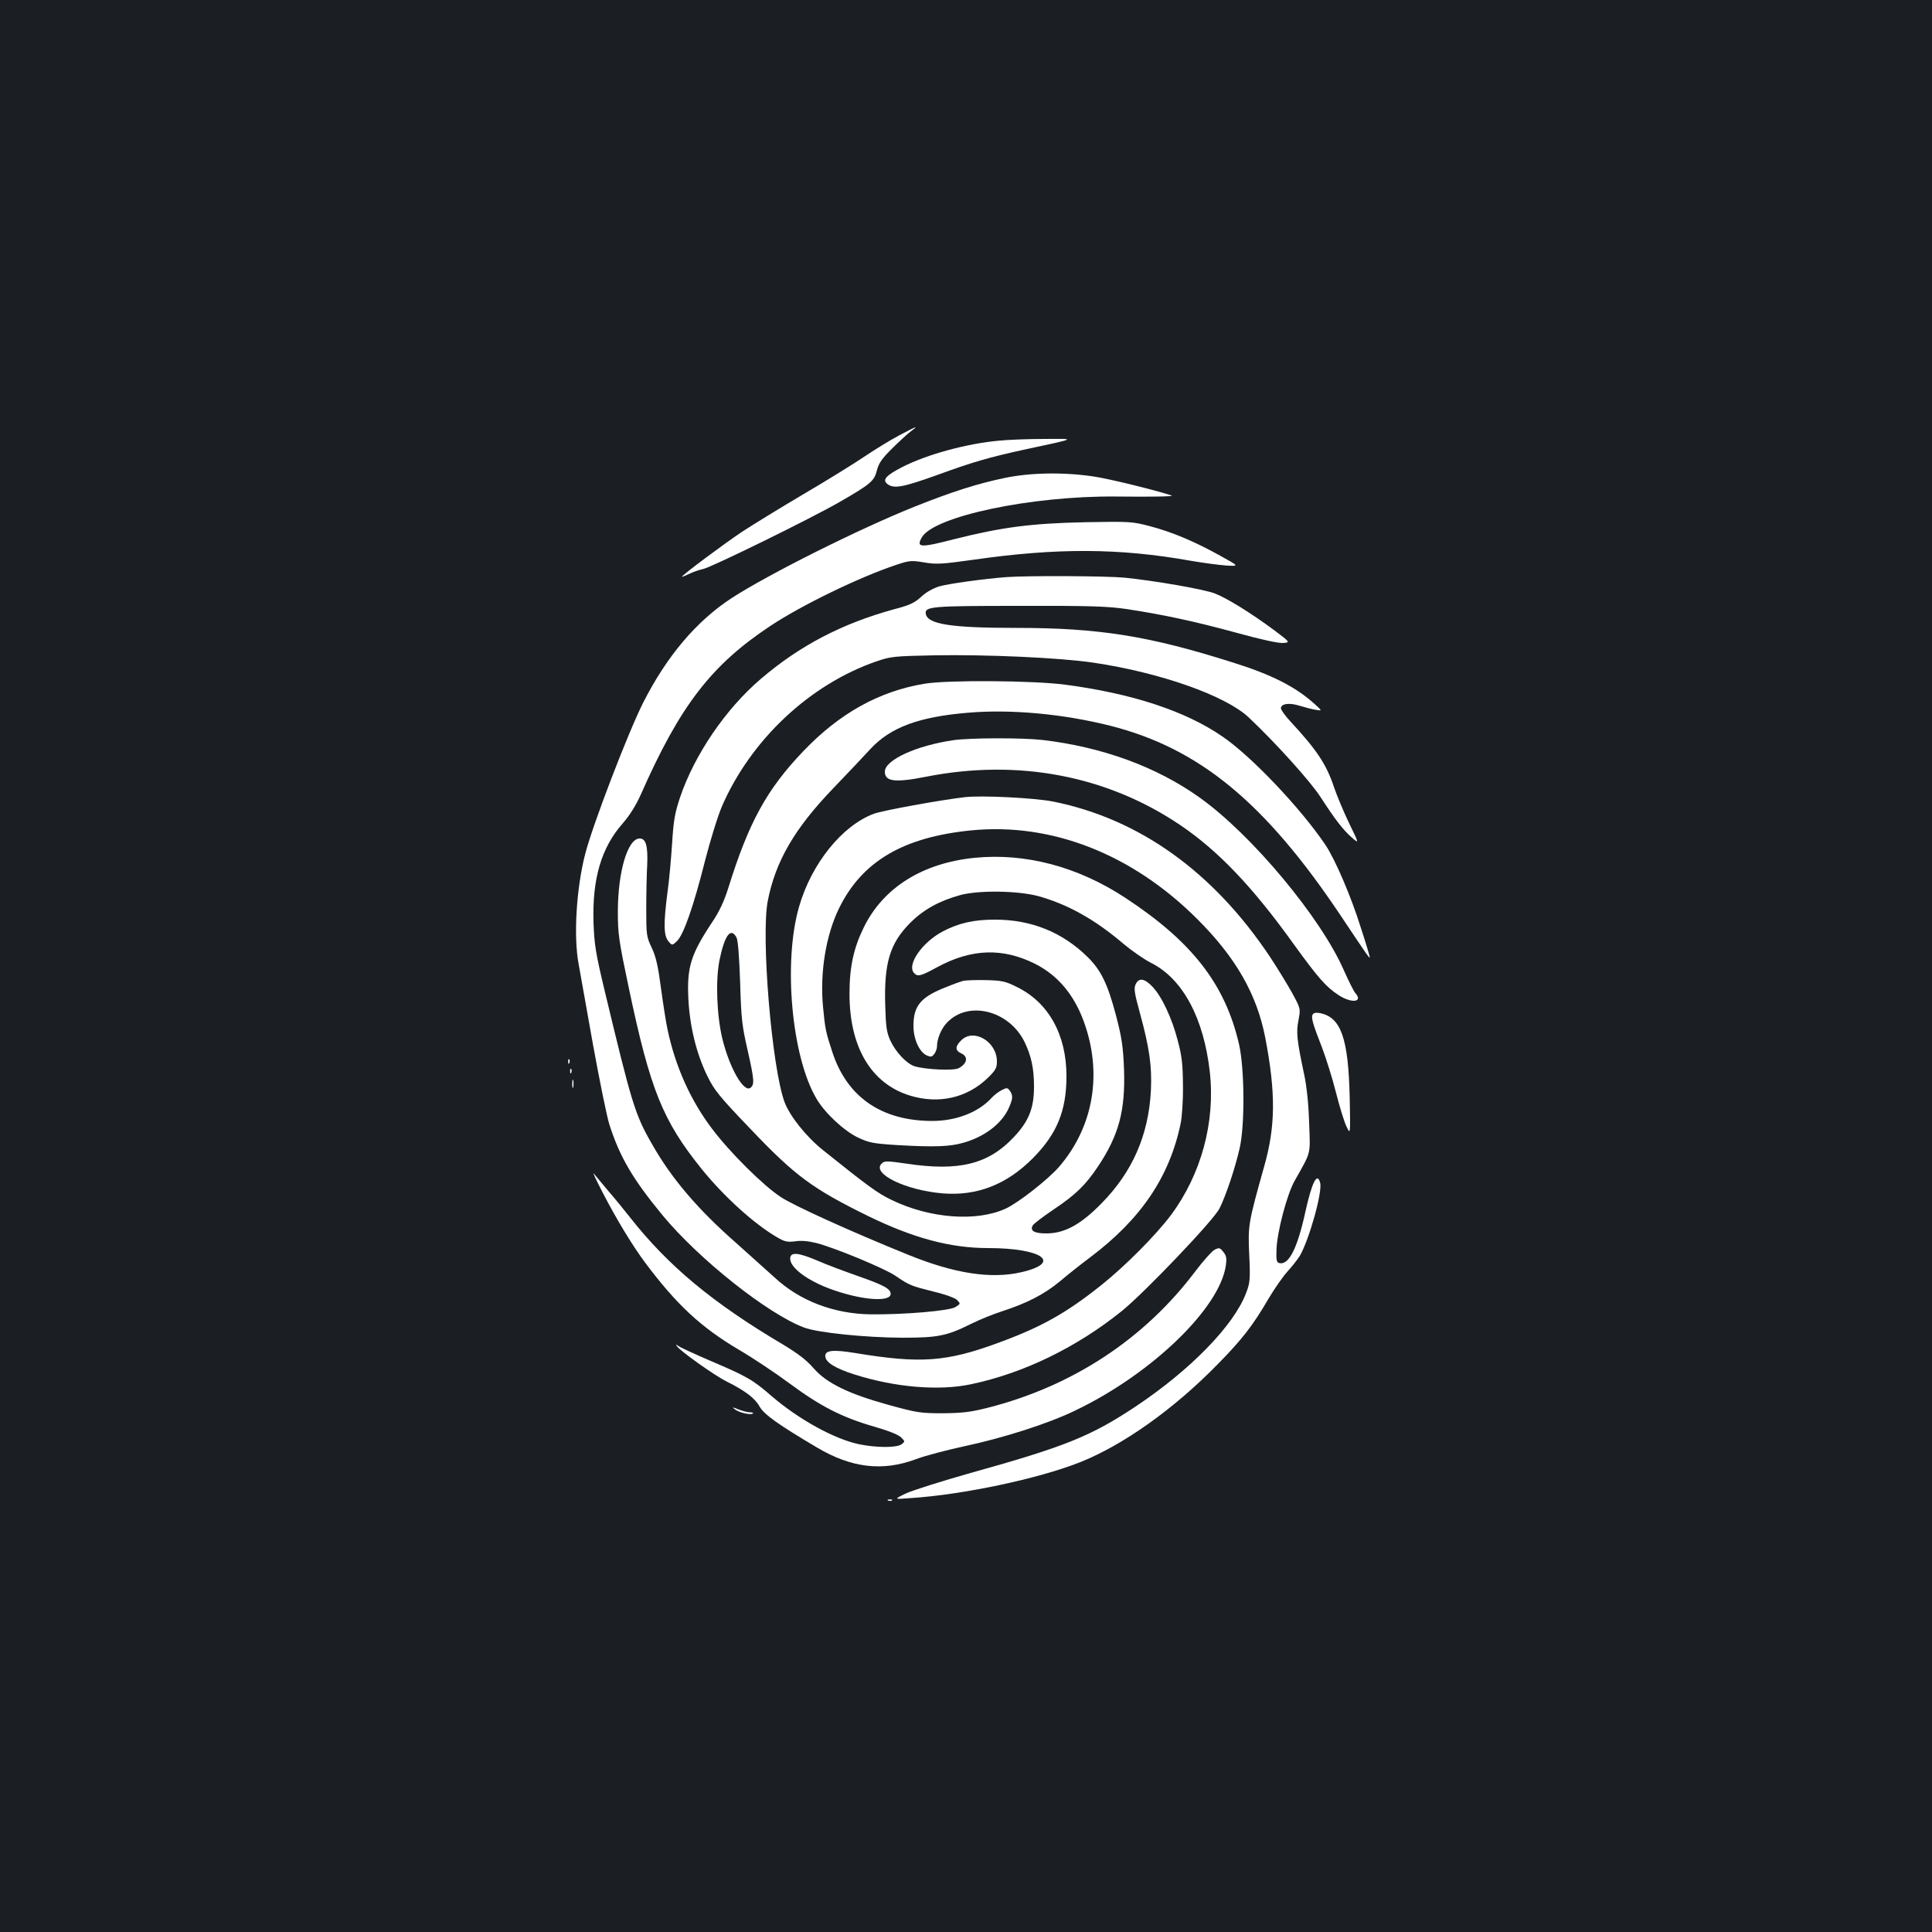 <?xml version="1.0" standalone="no"?>
<!DOCTYPE svg PUBLIC "-//W3C//DTD SVG 20010904//EN"
 "http://www.w3.org/TR/2001/REC-SVG-20010904/DTD/svg10.dtd">
<svg version="1.0" xmlns="http://www.w3.org/2000/svg"
 width="1000pt" height="1000pt" viewBox="0 0 1000 1000"
 preserveAspectRatio="xMidYMid meet">
<rect width="100%" height="100%" fill="#1b1f23"/>
<g transform="translate(0,1000) scale(0.1,-0.1)"
fill="#ffffff" stroke="none">
<path d="M4655 7747 c-44 -23 -127 -74 -185 -113 -58 -39 -199 -126 -315 -194
-115 -68 -257 -155 -315 -193 -97 -65 -310 -224 -310 -232 0 -2 17 5 38 15 20
10 53 21 72 25 45 10 561 263 708 348 159 92 177 107 191 163 9 36 26 61 79
113 37 37 81 77 97 89 44 32 29 26 -60 -21z"/>
<path d="M5170 7719 c-166 -15 -372 -71 -499 -136 -86 -44 -106 -67 -77 -89
34 -25 81 -16 264 50 181 66 263 89 440 128 284 61 275 57 107 56 -82 0 -188
-4 -235 -9z"/>
<path d="M5195 7525 c-139 -29 -269 -71 -460 -147 -285 -114 -758 -350 -950
-475 -180 -118 -333 -298 -455 -538 -78 -154 -262 -633 -301 -785 -46 -178
-61 -427 -34 -570 7 -41 41 -228 74 -415 34 -187 72 -374 85 -415 54 -169 121
-283 276 -471 188 -227 543 -509 731 -580 70 -27 316 -52 509 -53 186 0 230 9
359 73 42 21 114 50 161 65 126 41 217 88 295 153 39 33 108 88 155 123 265
199 413 417 471 695 7 33 13 120 12 195 -1 111 -5 152 -27 234 -30 117 -84
231 -132 280 -41 43 -70 46 -86 11 -10 -21 -6 -46 21 -144 51 -186 64 -280 58
-406 -12 -231 -96 -422 -257 -585 -105 -107 -188 -153 -280 -154 -66 -1 -91
13 -74 42 6 9 53 45 105 80 119 80 167 127 234 227 106 160 140 286 133 499
-5 120 -11 162 -41 278 -44 166 -78 236 -148 305 -132 129 -291 193 -480 193
-110 0 -188 -18 -271 -62 -105 -56 -184 -170 -148 -213 19 -22 33 -19 123 30
176 95 338 100 505 16 117 -59 201 -159 252 -299 97 -267 51 -542 -127 -750
-57 -66 -211 -187 -278 -218 -151 -69 -392 -51 -590 45 -73 35 -123 72 -354
257 -87 69 -173 177 -200 249 -66 177 -123 859 -87 1042 40 205 138 374 339
583 73 76 159 167 193 204 103 111 250 166 505 187 220 19 491 -6 734 -67 463
-117 803 -398 1195 -984 134 -201 150 -224 150 -215 0 5 -20 73 -46 152 -50
161 -133 354 -183 429 -128 190 -384 460 -534 562 -191 132 -470 223 -813 268
-165 22 -611 25 -729 5 -235 -39 -440 -153 -628 -350 -188 -197 -281 -366
-387 -706 -22 -70 -47 -124 -85 -180 -110 -166 -130 -232 -122 -395 7 -143 42
-285 98 -399 36 -74 62 -106 224 -275 231 -243 321 -309 610 -451 232 -113
424 -165 619 -165 282 0 386 -76 172 -125 -156 -36 -345 -7 -582 89 -292 118
-597 256 -664 301 -91 60 -263 231 -354 352 -113 149 -191 325 -231 515 -8 37
-23 133 -34 215 -15 113 -26 162 -48 208 -27 57 -28 67 -28 200 0 77 2 181 5
230 4 97 -7 135 -39 135 -62 0 -113 -171 -113 -380 0 -114 5 -149 57 -395 111
-527 175 -685 377 -936 114 -141 271 -284 390 -353 39 -23 53 -26 95 -21 31 5
69 1 109 -9 94 -24 352 -131 408 -169 73 -50 82 -53 197 -82 60 -14 112 -33
123 -44 18 -19 18 -19 -8 -36 -30 -20 -269 -40 -441 -38 -190 3 -366 70 -496
191 -41 37 -129 116 -196 176 -201 176 -337 336 -437 512 -90 156 -106 211
-247 799 -46 192 -53 237 -57 350 -7 226 40 387 151 513 36 41 69 94 94 150
203 460 364 669 670 872 161 107 459 252 651 316 69 23 78 24 145 13 64 -11
92 -9 257 14 432 62 755 60 1120 -5 63 -11 147 -22 185 -25 70 -4 70 -4 -30
51 -133 74 -250 123 -365 153 -92 24 -103 24 -335 20 -279 -6 -431 -26 -677
-88 -175 -45 -197 -44 -167 9 61 109 565 216 1004 212 184 -2 303 0 290 5 -80
27 -324 87 -406 99 -156 23 -330 20 -464 -9z m-1383 -2377 c8 -15 14 -97 19
-233 5 -185 10 -226 38 -348 35 -155 37 -180 16 -197 -34 -28 -108 99 -146
253 -29 120 -36 301 -15 407 27 130 58 172 88 118z"/>
<path d="M5210 7013 c-117 -9 -300 -34 -348 -48 -33 -10 -70 -31 -95 -55 -34
-31 -60 -43 -141 -64 -269 -74 -487 -188 -688 -360 -183 -156 -345 -395 -419
-616 -26 -78 -33 -119 -40 -233 -5 -77 -15 -191 -24 -255 -21 -161 -20 -224 4
-253 20 -24 20 -24 46 1 34 34 85 180 144 414 27 105 66 232 88 283 150 345
455 631 800 750 73 25 92 27 295 31 273 5 653 -12 828 -38 345 -51 685 -171
804 -284 139 -131 322 -334 372 -413 76 -117 117 -170 162 -209 37 -32 37 -32
-15 75 -28 58 -63 142 -78 186 -40 120 -89 193 -227 342 -26 28 -48 59 -48 67
0 24 44 30 97 13 26 -8 64 -18 83 -21 35 -6 35 -6 -10 34 -96 86 -220 149
-419 211 -435 138 -693 179 -1121 179 -337 0 -458 19 -468 72 -7 39 27 42 483
42 375 1 458 -2 560 -17 184 -28 349 -63 568 -123 123 -34 215 -54 238 -52 38
3 38 3 -47 67 -119 88 -246 167 -308 190 -60 22 -308 65 -465 81 -94 9 -502
11 -611 3z"/>
<path d="M4936 6169 c-194 -28 -356 -103 -356 -163 0 -52 53 -58 215 -26 473
93 932 6 1310 -248 198 -133 377 -320 592 -620 126 -174 167 -221 232 -263 68
-44 128 -36 86 11 -8 9 -34 61 -58 115 -119 274 -477 704 -748 897 -222 159
-505 262 -814 298 -106 12 -375 11 -459 -1z"/>
<path d="M4995 5874 c-123 -14 -427 -69 -472 -86 -164 -61 -323 -258 -387
-481 -83 -286 -39 -774 89 -992 43 -75 143 -168 216 -203 58 -27 78 -31 204
-39 190 -11 272 -8 341 12 110 31 199 99 235 179 22 49 23 66 6 90 -12 17 -16
17 -43 3 -16 -8 -38 -25 -49 -37 -68 -76 -182 -121 -306 -122 -265 -1 -446
123 -522 360 -33 101 -36 115 -47 230 -17 179 15 373 84 513 119 241 331 366
683 401 415 41 832 -122 1168 -457 201 -200 310 -390 354 -616 55 -287 53
-459 -5 -664 -83 -296 -85 -306 -78 -460 6 -128 4 -145 -16 -197 -63 -168
-289 -400 -575 -590 -229 -152 -363 -206 -851 -342 -149 -42 -300 -90 -335
-106 -64 -31 -64 -31 26 -24 273 18 658 100 874 185 224 89 486 275 712 506
130 132 185 204 266 343 31 52 75 115 98 140 23 25 51 61 63 80 48 83 118 331
105 378 -15 58 -43 2 -77 -153 -41 -187 -85 -273 -133 -263 -15 3 -18 13 -16
68 2 89 54 288 94 358 88 157 81 130 75 302 -3 98 -13 190 -26 250 -37 175
-42 217 -29 280 11 59 11 59 -31 137 -23 42 -75 127 -115 188 -294 442 -677
716 -1123 806 -95 19 -368 33 -457 23z"/>
<path d="M5045 5560 c-270 -27 -473 -154 -574 -360 -53 -108 -74 -205 -74
-345 0 -276 113 -465 314 -526 148 -45 294 -12 401 91 41 40 48 52 48 86 0
103 -121 174 -185 109 -32 -31 -32 -52 0 -67 38 -17 32 -53 -13 -77 -26 -14
-172 -7 -228 10 -41 13 -98 73 -126 134 -19 42 -23 72 -26 178 -7 223 24 325
130 431 69 69 152 114 258 143 95 26 298 23 403 -5 152 -42 293 -120 443 -248
43 -36 108 -81 144 -99 162 -82 271 -285 302 -564 29 -260 -45 -530 -201 -740
-79 -105 -237 -264 -361 -363 -182 -145 -309 -216 -529 -297 -273 -101 -407
-110 -746 -54 -116 19 -158 14 -153 -20 4 -30 53 -60 150 -91 210 -67 438 -86
603 -51 272 57 546 190 780 378 118 95 477 471 507 532 32 63 80 205 104 310
28 119 26 414 -3 541 -72 310 -242 529 -587 756 -246 162 -517 234 -781 208z"/>
<path d="M4985 4923 c-11 -3 -49 -16 -85 -31 -134 -52 -172 -97 -172 -202 0
-68 30 -135 69 -153 21 -9 27 -8 39 8 8 10 14 29 14 40 0 37 21 89 49 119 109
120 323 68 404 -97 35 -73 49 -136 49 -232 0 -111 -27 -178 -103 -259 -132
-142 -285 -180 -557 -139 -104 15 -114 15 -129 0 -52 -52 125 -138 317 -154
178 -14 330 46 465 181 126 127 175 247 175 426 0 215 -93 381 -256 461 -60
30 -77 34 -163 36 -53 1 -105 -1 -116 -4z"/>
<path d="M6795 4750 c-10 -15 -1 -48 47 -170 22 -58 55 -163 73 -235 18 -71
42 -150 54 -175 21 -45 21 -45 17 150 -7 306 -45 414 -153 436 -19 4 -33 2
-38 -6z"/>
<path d="M2941 4504 c0 -11 3 -14 6 -6 3 7 2 16 -1 19 -3 4 -6 -2 -5 -13z"/>
<path d="M2951 4454 c0 -11 3 -14 6 -6 3 7 2 16 -1 19 -3 4 -6 -2 -5 -13z"/>
<path d="M2962 4390 c0 -19 2 -27 5 -17 2 9 2 25 0 35 -3 9 -5 1 -5 -18z"/>
<path d="M3120 3826 c72 -139 156 -277 219 -361 163 -218 289 -335 485 -451
72 -42 192 -122 266 -177 157 -116 268 -173 434 -221 73 -21 127 -42 140 -56
21 -21 21 -21 2 -36 -26 -18 -130 -18 -221 1 -127 27 -310 128 -449 247 -100
87 -130 104 -318 184 -84 36 -159 71 -167 77 -11 9 -13 9 -8 0 15 -24 193
-151 257 -183 98 -49 148 -87 172 -131 24 -41 95 -92 298 -212 177 -105 338
-124 510 -60 47 18 162 48 255 68 200 43 430 116 570 184 395 189 748 529 780
751 5 37 3 50 -13 70 -18 23 -22 23 -46 11 -14 -8 -58 -57 -98 -110 -264 -351
-635 -595 -1073 -707 -91 -23 -132 -28 -235 -29 -117 0 -134 3 -280 43 -210
58 -321 113 -388 189 -36 42 -80 76 -158 123 -365 216 -595 407 -794 660 -28
36 -78 97 -111 135 -32 39 -66 79 -75 90 -9 11 12 -33 46 -99z"/>
<path d="M4090 3485 c0 -51 104 -124 241 -168 149 -49 279 -55 279 -14 0 26
-35 45 -166 91 -71 25 -168 61 -213 81 -101 43 -141 46 -141 10z"/>
<path d="M3804 2705 c22 -17 84 -31 93 -21 4 3 -4 6 -16 6 -12 0 -38 7 -59 15
-32 13 -35 13 -18 0z"/>
<path d="M4598 2233 c7 -3 16 -2 19 1 4 3 -2 6 -13 5 -11 0 -14 -3 -6 -6z"/>
</g>
</svg>
